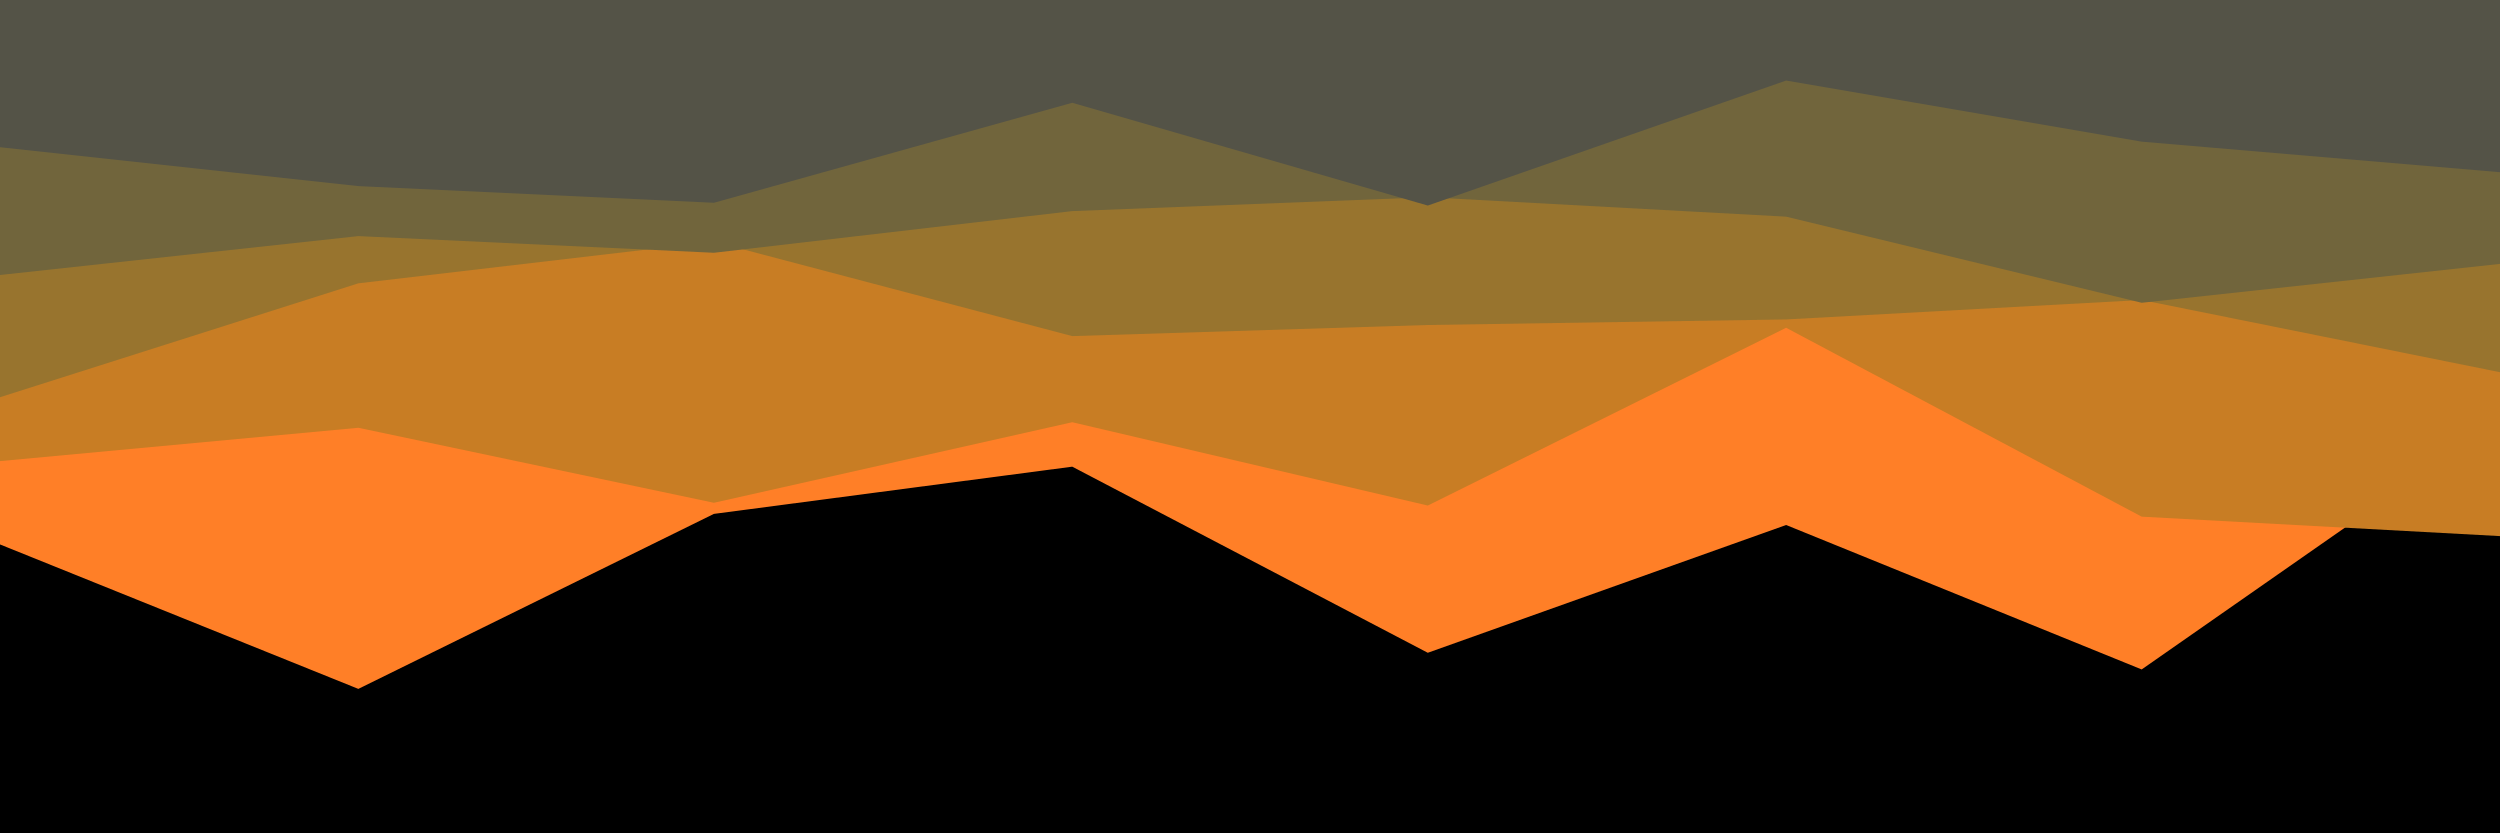<svg id="visual" viewBox="0 0 900 300" width="900" height="300" xmlns="http://www.w3.org/2000/svg" xmlns:xlink="http://www.w3.org/1999/xlink" version="1.1"><rect x="0" y="0" width="900" height="300" fill="#000000"></rect><path d="M0 196L129 248L257 185L386 168L514 235L643 189L771 241L900 151L900 0L771 0L643 0L514 0L386 0L257 0L129 0L0 0Z" fill="#ff7f27"></path><path d="M0 166L129 154L257 181L386 152L514 182L643 118L771 186L900 193L900 0L771 0L643 0L514 0L386 0L257 0L129 0L0 0Z" fill="#c87d24"></path><path d="M0 143L129 102L257 87L386 121L514 117L643 115L771 108L900 134L900 0L771 0L643 0L514 0L386 0L257 0L129 0L0 0Z" fill="#98742e"></path><path d="M0 99L129 85L257 91L386 76L514 71L643 78L771 109L900 95L900 0L771 0L643 0L514 0L386 0L257 0L129 0L0 0Z" fill="#71653c"></path><path d="M0 53L129 67L257 73L386 37L514 74L643 29L771 51L900 62L900 0L771 0L643 0L514 0L386 0L257 0L129 0L0 0Z" fill="#545347"></path></svg>